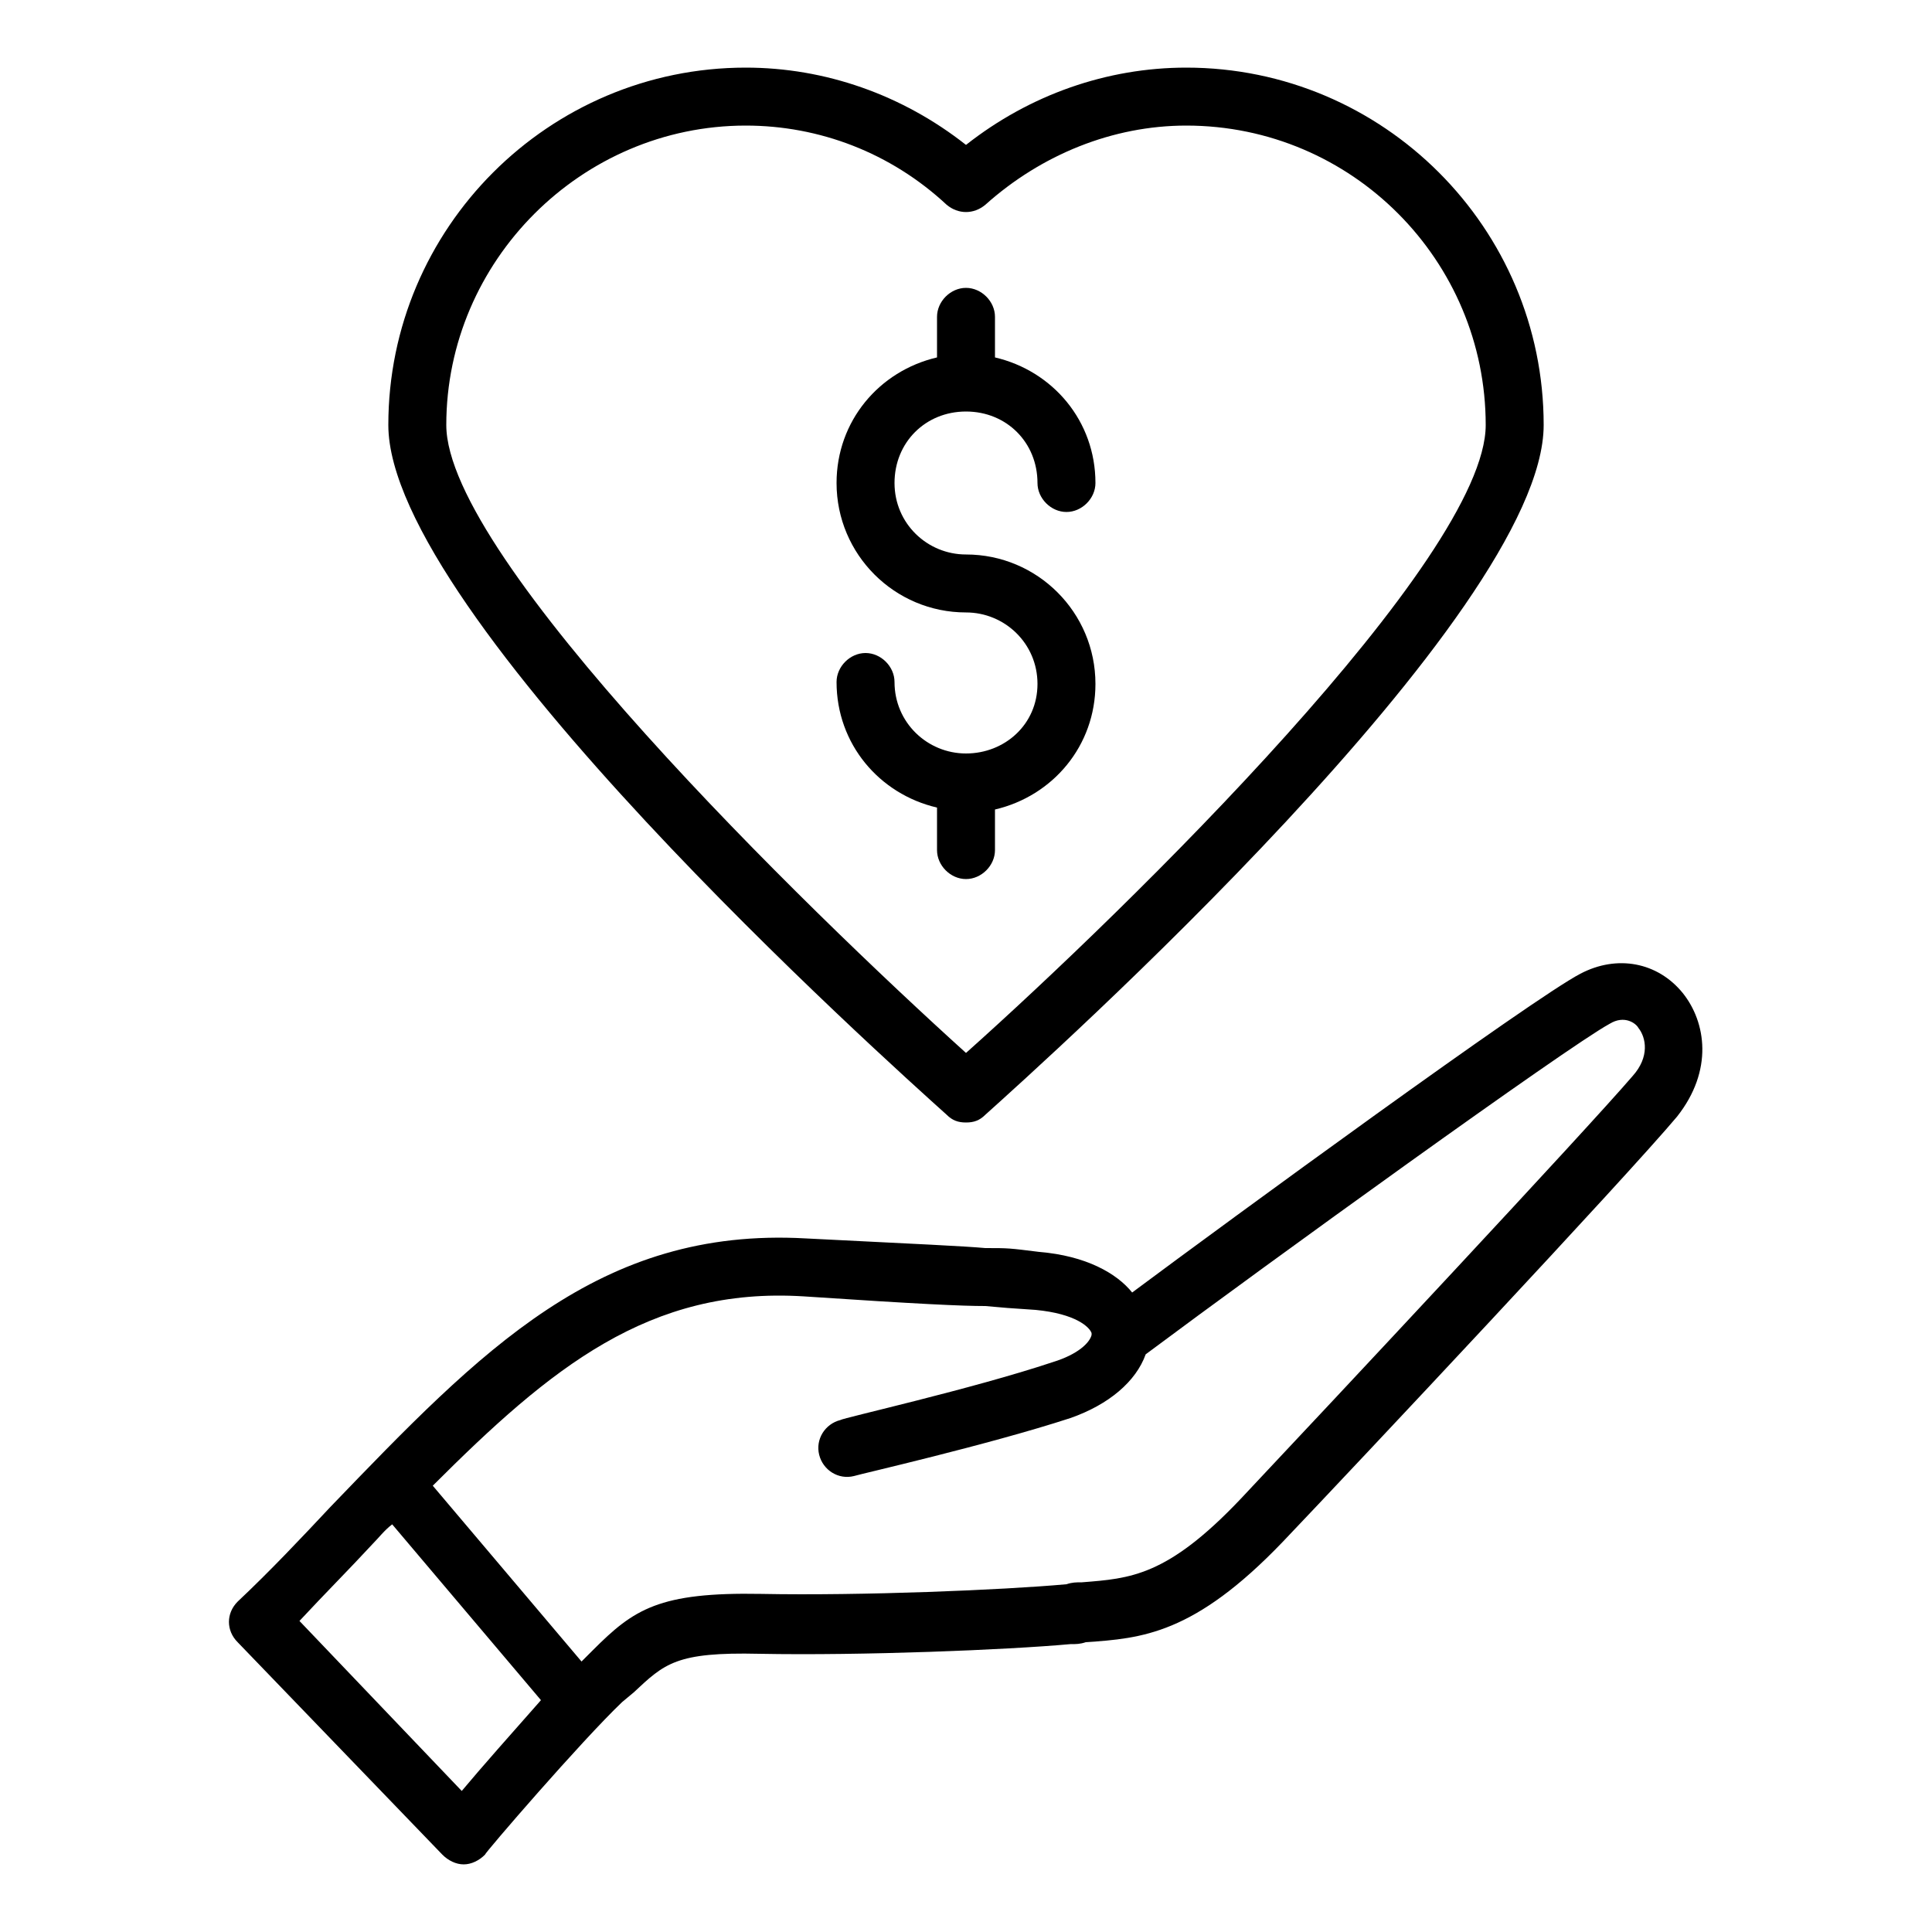<svg height="100" width="100" xmlns="http://www.w3.org/2000/svg" viewBox="0 0 100 100"><path d="M87.1 51.4c-1.3-1.6-3.4-2-5.3-1-2.5 1.3-18.1 12.7-23.2 16.5-.8-1-2.4-1.9-4.8-2.1-1.6-.2-1.6-.2-2.8-.2-1.1-.1-3.3-.2-9.3-.5C31 63.5 24.9 69.9 17.1 78c-1.5 1.6-3.1 3.3-4.8 4.9-.6.6-.6 1.5 0 2.1l10.6 11c.3.3.7.5 1.1.5.4 0 .8-.2 1.1-.5 0-.1 5-5.9 7.1-7.9l.6-.5c1.6-1.5 2.2-2.1 6.5-2 5.3.1 12.8-.2 16.1-.5.3 0 .5 0 .8-.1 2.9-.2 5.6-.4 10.2-5.2 4-4.2 17.8-18.9 20.4-22 1.9-2.4 1.5-4.9.3-6.4zM23.9 92.7l-8.4-8.8c1.3-1.4 2.6-2.7 3.8-4 .3-.3.6-.7 1-1L28 88c-1.5 1.7-3.1 3.5-4.1 4.7zm60.6-37C82.1 58.5 69 72.5 64.2 77.6c-3.8 4-5.7 4.1-8.2 4.3-.3 0-.5 0-.8.1-3.3.3-10.6.6-15.8.5-5.3-.1-6.6.8-8.7 2.9l-.5.5-.1.1-7.7-9.1c6.1-6.1 11.2-10.3 19.2-9.8 6 .4 8.2.5 9.4.5 1.1.1 1.1.1 2.6.2 2.1.2 2.8.9 2.9 1.2v.1c-.1.4-.7 1-2 1.4-4.2 1.4-10.9 2.9-11 3-.8.2-1.3 1-1.1 1.8.2.8 1 1.3 1.8 1.1.3-.1 6.9-1.6 11.2-3 2-.7 3.4-1.9 3.9-3.3 6.3-4.7 21.8-15.9 24-17.1.8-.5 1.4 0 1.5.2.4.5.6 1.5-.3 2.5zm-35.5 2c.3.3.6.4 1 .4s.7-.1 1-.4C54 55 79.9 31.8 79.9 22c0-10.2-8.3-18.5-18.5-18.5-4.1 0-8.1 1.4-11.4 4-3.3-2.6-7.3-4-11.4-4-10.2 0-18.5 8.3-18.5 18.5 0 9.8 25.9 33 28.9 35.7zM38.6 6.5c3.8 0 7.5 1.4 10.4 4.1.6.5 1.4.5 2 0 2.9-2.6 6.6-4.1 10.4-4.1 8.6 0 15.5 7 15.5 15.5 0 6.9-18.5 25-26.9 32.5C41.7 47 23.1 28.9 23.1 22c0-8.5 7-15.5 15.5-15.5z"/><path d="M50 39c-2 0-3.7-1.6-3.7-3.7 0-.8-.7-1.5-1.5-1.5s-1.5.7-1.5 1.5c0 3.2 2.2 5.8 5.2 6.5V44c0 .8.7 1.5 1.5 1.5s1.5-.7 1.5-1.5v-2.1c3-.7 5.2-3.3 5.2-6.5 0-3.7-3-6.7-6.7-6.7-2 0-3.7-1.6-3.7-3.7s1.6-3.7 3.7-3.7 3.7 1.6 3.7 3.7c0 .8.7 1.5 1.5 1.5s1.5-.7 1.5-1.5c0-3.2-2.2-5.8-5.2-6.5v-2.1c0-.8-.7-1.5-1.5-1.5s-1.5.7-1.5 1.5v2.1c-3 .7-5.2 3.3-5.2 6.5 0 3.7 3 6.7 6.7 6.7 2 0 3.7 1.6 3.7 3.7S52 39 50 39z"/></svg>